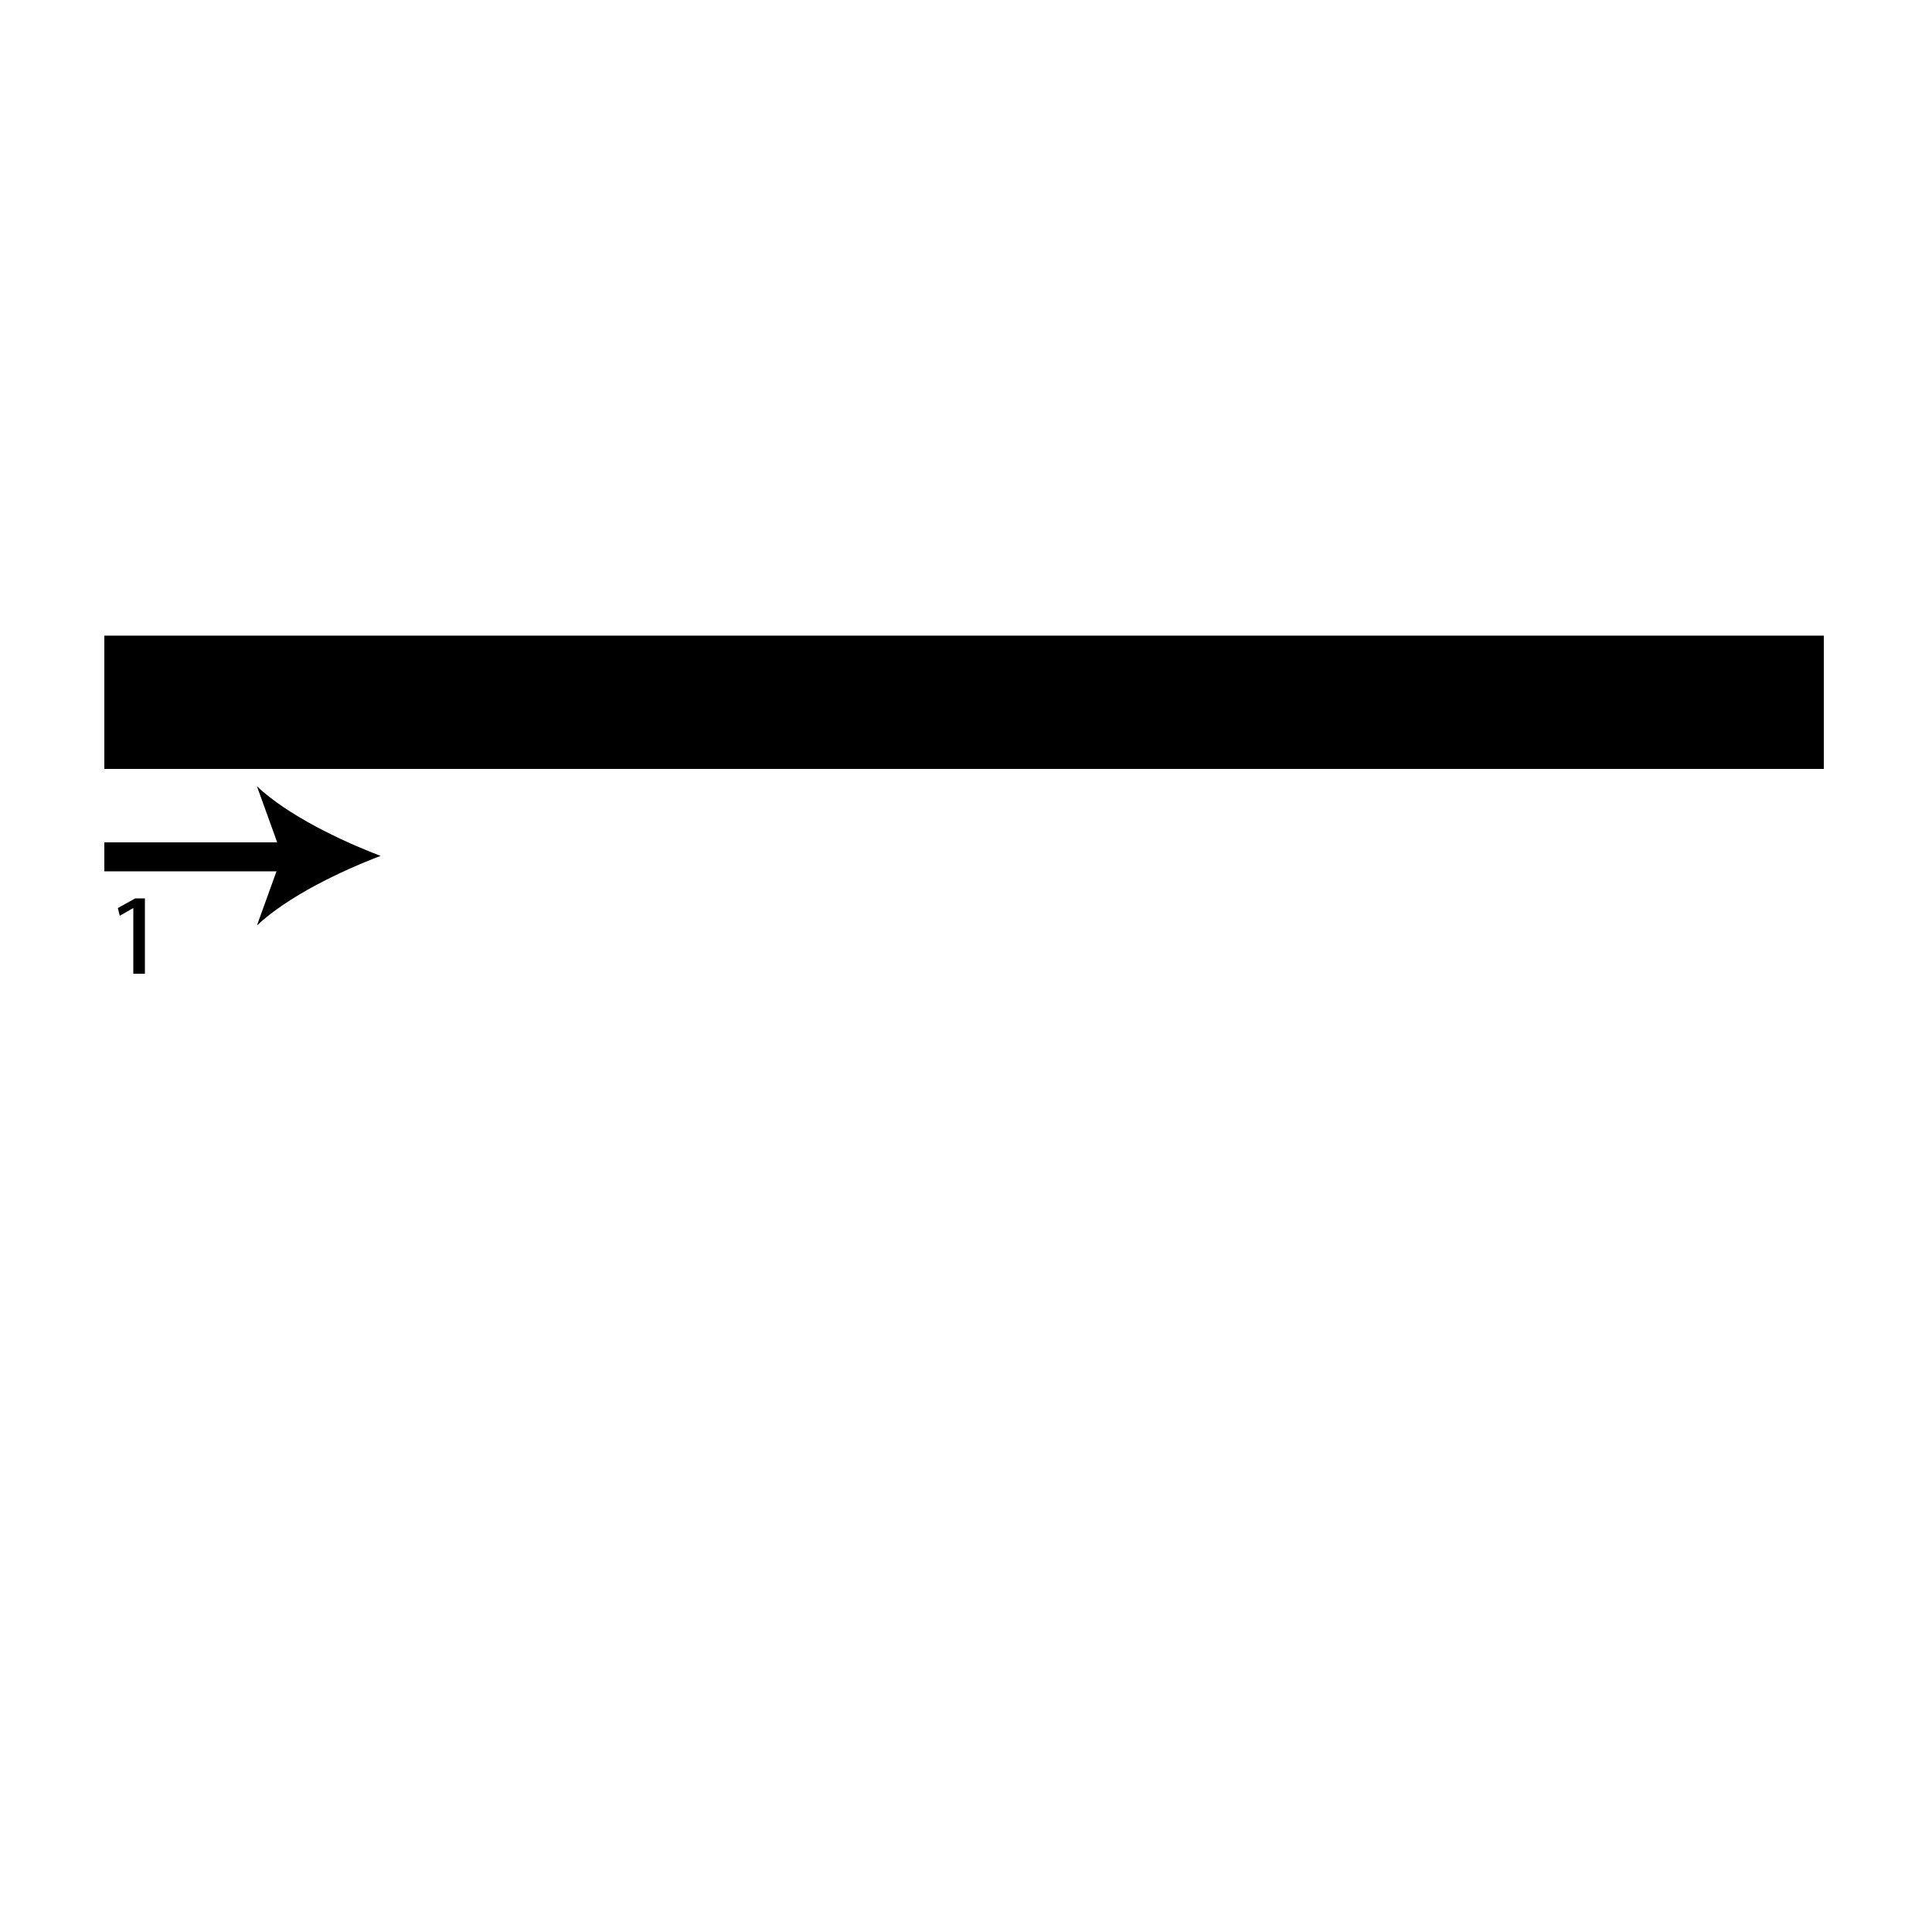 <?xml version="1.0" encoding="utf-8"?>
<!-- Generator: Adobe Illustrator 26.2.1, SVG Export Plug-In . SVG Version: 6.00 Build 0)  -->
<svg version="1.1" xmlns="http://www.w3.org/2000/svg" xmlns:xlink="http://www.w3.org/1999/xlink" x="0px" y="0px"
	 viewBox="0 0 100 100" style="enable-background:new 0 0 100 100;" xml:space="preserve" width = "100px" height = "100px">
<style type="text/css">
	.st0{display:none;}
	.st1{display:inline;}
</style>

		<path d="M44,39.8H5.4v-6.9h39.7h7.1h42.2v6.9H55.3"/>
	
		<line x1="5.4" y1="44.3" x2="19.7" y2="44.3"/>
	
			<rect x="5.4" y="43.6" width="9.7" height="1.5"/>
	
				<path d="M19.7,44.3c-2.1,0.8-4.8,2.1-6.4,3.6l1.3-3.6l-1.3-3.6C14.9,42.2,17.6,43.5,19.7,44.3z"/>

		<path d="M6.9,47L6.9,47l-0.7,0.4L6.1,47l0.9-0.5h0.5v3.9H6.9V47z"/>

 </svg>